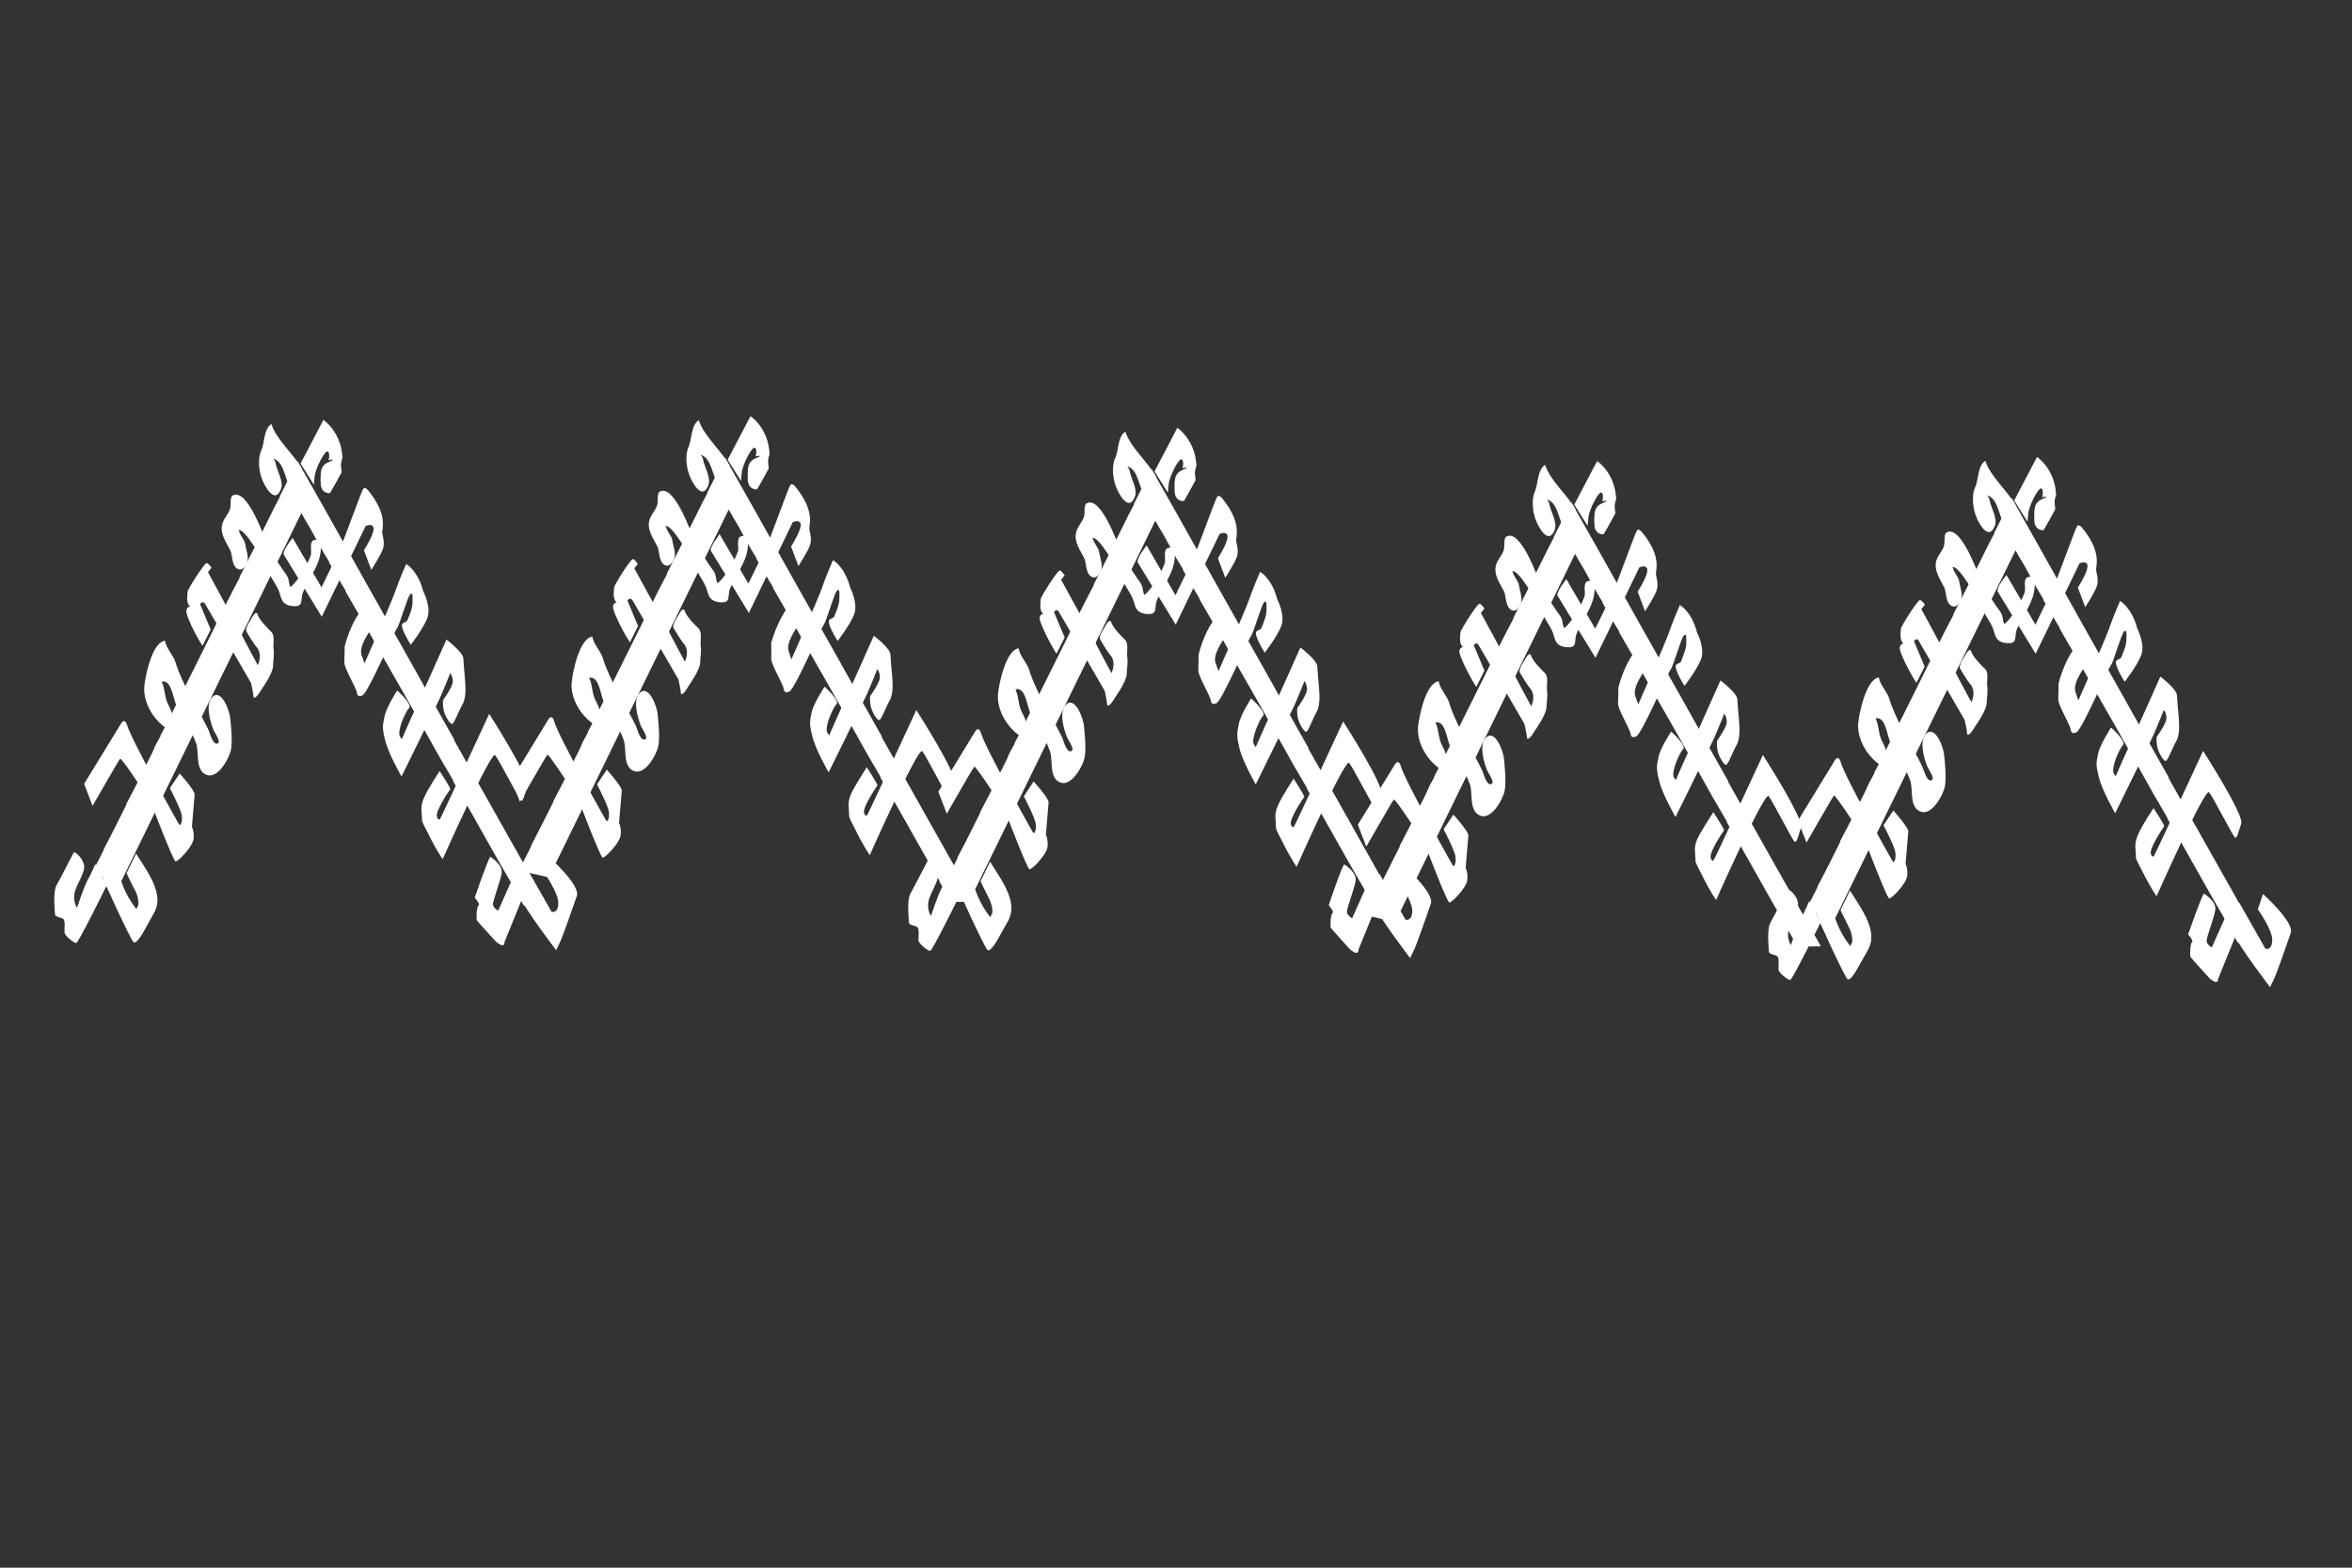 <?xml version="1.0" encoding="utf-8"?>
<!-- Generator: Adobe Illustrator 19.0.0, SVG Export Plug-In . SVG Version: 6.00 Build 0)  -->
<svg version="1.1" id="Layer_1" xmlns="http://www.w3.org/2000/svg" xmlns:xlink="http://www.w3.org/1999/xlink" x="0px" y="0px"
	 viewBox="0 0 864 576" style="enable-background:new 0 0 864 576;" xml:space="preserve">
<rect x="0" y="0" width="864" height="576" fill="#333333" stroke="none"/>
<style type="text/css">
	.st0{fill:#FFFFFF;}
</style>
<g>
	<g>
		<path class="st0" d="M704,250.9l3-6l-3.9-9.3c0,0,0.9-1.5,1.7-0.2c0.8,1.3,16.9,29.1,16.9,29.1s0.9,3.9,0.9,5c0,0,0.2,2.1,3.1-2.8
			c0,0,4-5.6,4.1-8.3c0.1-2.8,0.5-4.1,0.2-6.3c-0.3-2.3,0.9-5.2-1.3-6.8c0,0-4.2-4-4.6-6.1c0,0-0.6-1.6-2.3,1.8c0,0-2.4,3.4-1.8,4.6
			c0.6,1.1,2.4,4,3.6,5.6c0,0,2.6,2.2,0.6,6.8c0,0-4.3-7.8-7-13.1l-11.4-21.1l1.3-1.6c0,0-1-1.6-1.8-1.7c-0.8-0.2-7,9.7-7,10.5
			c0,0.8-0.5,3.1,0.3,4.7l0.6,0.8c0,0-1-0.1-1.3,1.3C697.4,239.1,701.5,247.2,704,250.9z"/>
		<g>
			<path class="st0" d="M689.1,263.9c3.9-0.7,4.1,7.4,5.7,9.6c2.6,4.2,5.1,8.5,6.8,13c1.3,3.2-0.2,8.6,2.8,11.1
				c4.8,3.6,9.6-5.8,10.1-8.9c0.5-3.6,0-7.8-0.3-11.1c-0.1-2.6-3.2-11.3-6.6-8c-2.7,2.6-0.8,9.1,0.3,11.8c0.2,0.8,2.8,4.3,1.9,5.1
				c-1.9,1.5-3.2-4-3.6-4.8c-2.9-5.9-6.5-11.7-9.2-17.5c-1.2-2.6-2.3-5.1-3.1-7.9c-1-2.4-3.4-5-3.7-7.4c-4.8,0.7-7.3,13.5-7.6,16.9
				c-0.4,5.7,3.2,12.1,8.4,15.5c2.4-4.1,2.6-4.7,0.4-8.9c-1.4-2.7-1.1-5.6-2.3-8.2"/>
		</g>
		<g>
			<path class="st0" d="M717.4,208.5c0.2,1.8,2,3.2,2.3,5.1c0.2,1.6,1.1,4,0.9,5.5c-0.1,2.1-2.2,5.2-4.4,3c-1.4-1.4-1.3-4.5-1.9-6.1
				c-1.6-3.2-4-6.4-3-10c0.5-1.9,2.3-3.6,2.8-5.4c0.4-1-0.1-4.4,0.9-4.9c5.2-3.2,11.5,14.8,12.5,17.2c1.4,3.1,3.3,6.1,5.3,9
				c0.8,1.4,2,2.5,2.6,4c0.4,1.1,0.3,2.4,0.9,3.4c2.9-2.3,6.4-8.5,7.5-11.8c0.4-1.3-0.7-4.7,1-5.4c2.9-1.2,2.8,2.7,2.6,4
				c-0.3,3.9-2.7,7.8-4.6,11.2c-0.7,1.8-1.9,3.3-2.2,4.9c-0.5,2.4,0.3,4.4-3.4,4.1c-4.5-0.4-4.2-3.2-5.2-5.7c-1.2-2.7-3.2-5.1-4.3-8
				c-0.6-1.6-8.8-16.3-10.7-14"/>
		</g>
		<g>
			<path class="st0" d="M740.6,185.9c-3.1-5.6-9.4-10.7-11.3-16.6c-2.9,1.8-2.5,7.3-3.7,9.6c-1.3,2.8-1,7.1,0.1,10.2
				c1,3.2,4.9,9.9,7.1,4.1c1.1-2.9-1.5-6.6-2-9.8c0-0.3-0.6-1-0.8-1.4c4.3,1.4,4.1,8,6.5,10.7c1.3-2,1.8-4.4,3.5-6.5"/>
		</g>
		<path class="st0" d="M739.9,183.9l8.4-16c0,0,6.7,4.4,7,14.1c0,0-0.7,1.3-0.5,3.2c0.2,1.9,0.2,1.9,0.2,1.9s-2.6,4.9-4.3,7.7
			c0,0-3.3,0.4-3.4-3.7c-0.1-4-0.2-6.5,3.1-7.8c3.3-1.4-0.2-0.6-0.2-0.6s0.7-2.6-0.3-3.2c-1-0.6-4.5,6.1-4.8,9.1
			c-0.3,3.1-0.3,3.1-0.3,3.1L739.9,183.9z"/>
		<path class="st0" d="M733.8,217.3l14,22.9l16.1-33.2c0,0,2.5-1.2,2.9,0.6c0.4,1.8-2.2,6.2-3.5,8.3l2.7,7.2c0,0,3.6-5.6,4.3-7.8
			c0.7-2.3-0.1-4.5-0.3-5.8c-0.2-1.3,2.4-6.5-5.3-15.8c0,0-1-1.1-1.6-0.5c-0.6,0.7-5.1,13.3-7.3,18.9c-2.2,5.5-8.1,17.4-8.1,17.4
			l-10.6-18.2C737.1,211.2,733.5,215.5,733.8,217.3z"/>
		<path class="st0" d="M762,238.3c0,0,4.4,5.1,3.7,6.6c-0.7,1.5-4.3,6.2-3.3,9.3s1.1,3.1,1.1,3.1s9.4-21.2,11.1-25.9
			c1.6-4.7,4.2-10.6,4.2-10.6s4.3,2.4,6.3,10.1c0,0,3.1,5.9,1.4,10c-1.7,4.1-6,9.6-6,9.6s-4.5-7-2.9-7.9c1.5-0.8,1.5-0.8,1.5-0.8
			s1.9-4.1,2-6.2c0.1-2.1,0.3-4.8-0.9-3.5c-1.1,1.3-3.8,11.2-4.8,12.4c-0.9,1.1-10.2,22.8-12.5,24.5c0,0-1.9,1.2-2.2-0.8
			c-0.2-1.9-4.7-9.1-4.6-11.2c0.1-2.1,0.1-5.8,0.1-5.8S758,243.4,762,238.3z"/>
		<path class="st0" d="M775.5,267.3c0,0,5.7,5.1,4.4,6.4c-1.3,1.3-4.5,8.4-3.4,10.5l0.7,1c0,0,3.4-7.9,5.2-11.6
			c1.7-3.7,11.2-25,11.2-25s6.1,4.6,6.1,6.9c0.1,2.3,0.4,5,0.6,7.5c0.2,2.6,0.6,6.8-0.9,9.4c-1.5,2.6-3.1,7.3-3.9,7.2
			c-0.8-0.1-2.7-3.1-3.1-5.5c-0.4-2.4-0.1-3.4-0.1-3.4s3.3-4.6,3.5-6.5c0.2-2-0.9-3.4-0.9-3.4s-2.7,6.8-3.9,9.4
			c-1.2,2.6-14,28.6-14,28.6s-4.9-8.5-6-13.3c-1.2-4.7-0.9-5.4-0.3-8.5C771.3,273.8,775.5,267.3,775.5,267.3z"/>
		<path class="st0" d="M791.1,296.9c0,0,4.2,6.4,3.9,6.7c-0.2,0.3-5.9,8.5-4.8,10.3c0,0,0.4,1.4,1.1,0.5c0.6-0.9,18-38.5,18-38.5
			s15.1,23.5,14,26.7c-1.1,3.2-1.5,5.7-2.3,5.1c-0.8-0.6-8-14.8-9.5-16.6c-1.5-1.8-19.3,38.2-19.3,38.2s-2.4-3.5-5-8.7
			c-2.6-5.2-2.6-4.7-2.6-6.5c0-1.8-0.7-3.8,0.6-6.9C786.4,303.9,791.1,296.9,791.1,296.9z"/>
		<path class="st0" d="M809.6,328.3c0,0,4.6,2.8,4.2,5.9c-0.4,3-3.4,10.4-3.2,11.7c0.2,1.3,1.9,2.2,1.9,2.2l6.2-13.9l2.8,9
			l-6.7,16.5c0,0,0.3,2.6-3.1-0.2c0,0-6.9-7.6-7.1-8c-0.1-0.3-0.1-4.9,0.6-5.3c0.8-0.4-1.4-2.9-1.4-2.9S808.6,329.5,809.6,328.3z"/>
		<path class="st0" d="M685,308.6c0,0,8.1,21.4,9,21.5c0.9,0.1,6.2-5.3,6.6-8.2c0.3-2.9-0.6-4.5-0.6-4.5s0.9-10.4,1-11.9
			c0.1-1.5-5.5-7.7-5.5-7.7l-3.6,5.4c0,0,4.2,7.9,4.4,10.3s-0.6,4-1.2,2.7c-0.7-1.3-17.3-30.3-19-36.4c0,0-0.7-2.6-2.1-0.4
			l-13.5,22.1l3.1,8.1c0,0,9.5-16.6,10.1-17.3C674.2,291.7,685,308.6,685,308.6z"/>
		<path class="st0" d="M667.1,335.5c-0.1,0.3,10.5,23.5,11.6,24.3c1.2,0.7,3.5-3.6,5.8-7.8c2.2-4.1,5.8-7.3-1-18.6l-3.9-6.2
			l-3.5,7.2c0,0,1.7,3.6,3,6.1c1.4,2.5,1.6,5.5,1.1,6.1c-0.5,0.7-0.4,1.1-0.4,1.1s-3.6-4.1-5.7-10.4
			C672.1,331.1,667.1,335.5,667.1,335.5z"/>
		<g>
			<path class="st0" d="M664.6,331.1l4.2,7.8c0,0-10.4,21.2-11.2,21.2c-0.8,0-4.2-2.6-4.3-3.9c0-1.3,0.4-4.3-0.5-4.9
				c-0.9-0.6-3-0.7-3-1.6s-0.9-8.2,0.6-10.8c1.5-2.6,6-11.5,6.3-12c0.4-0.4,3.4,2,3.8,4.9c0.3,2.9-3.2,7.3-3.6,10.5
				c-0.4,3.2,1,4.9,1,4.9s2.5-7.6,3.9-10.2C663.2,334.5,664.6,331.1,664.6,331.1z"/>
		</g>
		<path class="st0" d="M674.2,337.3c-2-0.5-4-1-6-1.4c-1.6-0.4-3.3-0.8-4.9-1.2c0.1-0.1,0.1-0.3,0.2-0.4c0.2-0.3,0.3-0.5,0.4-0.8
			c1.1-2.5,2.5-4.9,3.7-7.4c0.1-0.2,0-0.3,0.1-0.5c2.9-5.4,5.5-10.6,8.2-16.1c0.1-0.2,0-0.3,0.1-0.5c2-3.8,4-7.5,5.8-11.4
			c1.5-3.3,3.3-6.3,4.7-9.7c0.6-1.3,1.4-2.5,2-3.7c0.1-0.2,0-0.3,0.1-0.5c1-1.9,2-3.7,3-5.7c7.3-14.9,14.6-29.3,21.9-44.2
			c1.4-2.7,2.7-5.3,4.1-7.9c0.1-0.2,0-0.3,0.1-0.5c2.2-4.2,4.2-8.4,6.5-12.6c0.1-0.2,0-0.3,0.1-0.5c2.9-5.3,5.3-10.8,8.2-16.1
			c0.1-0.2,0-0.3,0.1-0.5c2.2-4.2,4.2-8.5,6.4-12.7c0.1,0.1,0,0.1,0,0c3.4,6,6.8,12,10.2,18.1c10.5,18.8,20.8,37.2,31.4,55.9
			c5.3,9.6,10.6,18.9,16,28.5c0.1,0.2,0,0.3,0.1,0.5c11.5,20.3,22.6,40.2,34,60.3c-2.3,0,0-0.1,0,0c-2.8,0-5.7,0.1-8.6,0.1
			c-1.4-2.5-2.7-4.8-4.2-7.3c-0.1-0.2,0-0.3-0.1-0.5c-7.5-12.7-14.1-25.1-21.6-37.8c-0.1-0.2,0-0.3-0.1-0.5c-1.8-3-3.4-5.9-5.2-8.9
			c-4.4-8-8.8-15.7-13.3-23.7c-7.1-12.3-13.7-24.3-20.9-36.6c-0.1-0.2,0-0.3-0.1-0.5c-2.2-3.4-3.8-6.8-6-10.2
			c-0.1-0.2,0-0.3-0.1-0.5c-2.6-4.1-4.6-8.1-6.9-12.2c-1.1-1.8-2.2-3.6-3.2-5.5L674.2,337.3z"/>
		<path class="st0" d="M822.6,331.7l9.6,16.9c0,0,2.4,0.8,2.5-3.1c0.1-3.9-5.3-11.4-5.3-11.4l1.9-5.6c0,0,11.6,10.3,10.2,14.3
			c-1.9,5.3-5,14.6-6.3,17.2c-1.3,2.7-1.3,2.7-1.3,2.7s-11-14.3-13.8-20.3C817.2,336.5,822.6,331.7,822.6,331.7z"/>
	</g>
	<g>
		<g>
			<path class="st0" d="M74.4,237.3l3-6l-3.9-9.3c0,0,0.9-1.5,1.8-0.2c0.8,1.3,16.9,29.1,16.9,29.1s0.9,3.9,0.9,5
				c0,0,0.2,2.1,3.1-2.8c0,0,4-5.6,4.1-8.3c0.1-2.8,0.5-4.1,0.2-6.3c-0.3-2.3,0.8-5.2-1.3-6.8c0,0-4.2-4-4.6-6.1
				c0,0-0.6-1.6-2.3,1.8c0,0-2.4,3.4-1.8,4.6c0.6,1.1,2.4,4,3.6,5.6c0,0,2.6,2.2,0.6,6.8c0,0-4.3-7.9-6.9-13.1l-11.4-21.1l1.3-1.6
				c0,0-1-1.6-1.8-1.7c-0.8-0.1-7,9.7-7,10.5c0,0.8-0.5,3.1,0.3,4.7l0.6,0.8c0,0-1-0.1-1.3,1.3C67.9,225.5,72,233.7,74.4,237.3z"/>
			<g>
				<path class="st0" d="M59.5,250.4c3.9-0.7,4.1,7.4,5.7,9.6c2.6,4.2,5.1,8.5,6.8,13c1.2,3.2-0.2,8.6,2.8,11.1
					c4.8,3.6,9.6-5.8,10.1-8.9c0.5-3.6,0-7.8-0.3-11.1c-0.1-2.6-3.2-11.3-6.6-8c-2.7,2.6-0.7,9.1,0.3,11.8c0.2,0.8,2.8,4.3,1.9,5.1
					c-1.9,1.5-3.2-4-3.6-4.8c-2.9-5.9-6.5-11.7-9.2-17.5c-1.2-2.6-2.3-5.1-3.1-7.9c-1-2.4-3.4-5-3.7-7.4c-4.9,0.7-7.3,13.5-7.6,16.9
					c-0.4,5.7,3.2,12.1,8.4,15.5c2.4-4.1,2.6-4.7,0.4-8.9c-1.4-2.7-1.1-5.6-2.3-8.2"/>
			</g>
			<g>
				<path class="st0" d="M87.8,194.9c0.2,1.8,2,3.2,2.3,5.1c0.2,1.6,1.1,4,0.9,5.5c-0.1,2.1-2.2,5.2-4.4,3c-1.4-1.4-1.3-4.5-1.9-6.1
					c-1.6-3.2-4.1-6.4-3-10c0.5-1.9,2.3-3.6,2.8-5.4c0.4-1-0.1-4.4,0.9-4.9c5.2-3.2,11.5,14.8,12.5,17.2c1.4,3,3.3,6.1,5.3,9
					c0.8,1.4,2,2.6,2.6,4c0.4,1.1,0.3,2.4,0.9,3.4c2.9-2.3,6.4-8.5,7.5-11.8c0.4-1.3-0.7-4.7,1-5.4c2.9-1.2,2.8,2.7,2.6,4
					c-0.3,3.9-2.7,7.8-4.6,11.2c-0.7,1.8-1.9,3.3-2.2,4.9c-0.5,2.4,0.3,4.4-3.4,4.1c-4.5-0.4-4.2-3.2-5.2-5.7
					c-1.2-2.7-3.2-5.1-4.3-8c-0.6-1.6-8.8-16.3-10.7-14"/>
			</g>
			<g>
				<path class="st0" d="M111,172.4c-3.1-5.6-9.4-10.7-11.3-16.6c-2.9,1.8-2.5,7.3-3.7,9.6c-1.3,2.8-1,7.1,0.1,10.2
					c1.1,3.2,4.9,9.9,7.1,4.1c1.1-2.9-1.5-6.6-2-9.8c0-0.3-0.6-1-0.8-1.4c4.3,1.4,4.1,8,6.5,10.7c1.3-2,1.8-4.4,3.5-6.5"/>
			</g>
			<path class="st0" d="M110.4,170.3l8.4-16c0,0,6.7,4.4,7,14.1c0,0-0.7,1.3-0.5,3.2c0.2,1.9,0.2,1.9,0.2,1.9s-2.6,4.9-4.3,7.7
				c0,0-3.3,0.4-3.4-3.7c-0.1-4-0.2-6.5,3.1-7.8c3.3-1.4-0.2-0.6-0.2-0.6s0.7-2.6-0.3-3.2c-1-0.6-4.5,6.1-4.8,9.1
				c-0.3,3.1-0.3,3.1-0.3,3.1L110.4,170.3z"/>
			<path class="st0" d="M104.2,203.7l14,22.9l16.1-33.3c0,0,2.5-1.2,2.9,0.6c0.4,1.8-2.2,6.2-3.5,8.3l2.7,7.2c0,0,3.6-5.6,4.3-7.8
				c0.7-2.3-0.1-4.5-0.3-5.8c-0.2-1.3,2.4-6.5-5.3-15.8c0,0-1-1.1-1.6-0.5c-0.6,0.7-5.1,13.3-7.3,18.9c-2.2,5.5-8.1,17.4-8.1,17.4
				l-10.6-18.2C107.5,197.7,103.9,201.9,104.2,203.7z"/>
			<path class="st0" d="M132.4,224.7c0,0,4.4,5.1,3.7,6.6c-0.7,1.5-4.3,6.2-3.3,9.3c1.1,3.1,1.1,3.1,1.1,3.1s9.4-21.2,11.1-25.9
				c1.6-4.7,4.2-10.6,4.2-10.6s4.3,2.4,6.3,10.1c0,0,3.1,5.9,1.4,10c-1.7,4.1-6,9.6-6,9.6s-4.5-7-2.9-7.9c1.5-0.8,1.5-0.8,1.5-0.8
				s1.9-4.1,2-6.2c0.1-2.1,0.3-4.9-0.9-3.5c-1.1,1.3-3.8,11.2-4.8,12.4c-0.9,1.1-10.2,22.8-12.5,24.5c0,0-1.9,1.2-2.2-0.8
				c-0.2-1.9-4.7-9.1-4.6-11.2c0.1-2.1,0.1-5.8,0.1-5.8S128.4,229.8,132.4,224.7z"/>
			<path class="st0" d="M145.9,253.7c0,0,5.7,5.1,4.4,6.4c-1.3,1.3-4.5,8.4-3.4,10.5l0.7,1c0,0,3.4-7.9,5.2-11.6
				c1.7-3.7,11.2-25,11.2-25s6.1,4.6,6.2,6.9c0.1,2.3,0.4,4.9,0.6,7.5c0.2,2.6,0.6,6.8-0.9,9.4c-1.5,2.6-3.1,7.3-3.9,7.2
				c-0.8-0.1-2.7-3.1-3.1-5.4c-0.4-2.4-0.1-3.4-0.1-3.4s3.3-4.6,3.5-6.5c0.2-2-0.9-3.4-0.9-3.4s-2.7,6.8-3.9,9.4
				c-1.2,2.6-14,28.6-14,28.6s-4.9-8.5-6-13.3c-1.2-4.7-0.9-5.4-0.3-8.5C141.7,260.2,145.9,253.7,145.9,253.7z"/>
			<path class="st0" d="M161.5,283.3c0,0,4.2,6.4,3.9,6.7c-0.3,0.3-5.9,8.5-4.8,10.3c0,0,0.4,1.4,1.1,0.5c0.6-0.9,18-38.5,18-38.5
				s15.1,23.5,14,26.7c-1.1,3.3-1.6,5.7-2.3,5.1c-0.8-0.6-8-14.8-9.5-16.6c-1.5-1.8-19.3,38.2-19.3,38.2s-2.4-3.5-5-8.8
				c-2.6-5.2-2.6-4.7-2.6-6.5c0-1.8-0.7-3.8,0.6-6.9C156.8,290.4,161.5,283.3,161.5,283.3z"/>
			<path class="st0" d="M180.1,314.8c0,0,4.6,2.8,4.2,5.9c-0.4,3-3.4,10.4-3.2,11.7c0.2,1.3,1.9,2.2,1.9,2.2l6.2-13.9l2.8,9
				l-6.7,16.5c0,0,0.3,2.6-3.1-0.2c0,0-7-7.6-7.1-8c-0.1-0.3-0.1-4.9,0.7-5.3c0.8-0.4-1.4-2.9-1.4-2.9S179.1,316,180.1,314.8z"/>
			<path class="st0" d="M55.5,295c0,0,8.1,21.4,9,21.5c0.9,0.1,6.2-5.3,6.6-8.2c0.3-2.9-0.6-4.5-0.6-4.5s0.9-10.4,1-11.9
				c0.1-1.5-5.5-7.7-5.5-7.7l-3.6,5.4c0,0,4.2,7.9,4.4,10.3c0.2,2.4-0.6,4-1.2,2.7c-0.7-1.3-17.2-30.3-19-36.4c0,0-0.7-2.6-2.1-0.4
				L30.9,288l3.1,8.1c0,0,9.5-16.6,10.1-17.3C44.7,278.1,55.5,295,55.5,295z"/>
			<path class="st0" d="M37.5,321.9c-0.1,0.3,10.5,23.5,11.6,24.3c1.2,0.7,3.6-3.6,5.8-7.8c2.2-4.1,5.8-7.3-1-18.6l-3.9-6.2
				l-3.5,7.2c0,0,1.6,3.6,3,6.1c1.4,2.5,1.6,5.5,1.1,6.1c-0.5,0.7-0.4,1.1-0.4,1.1s-3.6-4.1-5.7-10.4
				C42.5,317.5,37.5,321.9,37.5,321.9z"/>
			<g>
				<path class="st0" d="M35,317.5l4.2,7.8c0,0-10.4,21.2-11.2,21.2c-0.8,0-4.2-2.6-4.3-3.9s0.4-4.3-0.5-5c-0.9-0.6-3-0.7-3-1.6
					c0-0.9-0.9-8.2,0.6-10.8c1.5-2.6,6-11.5,6.3-12c0.4-0.4,3.4,2,3.8,4.9c0.3,2.9-3.2,7.3-3.6,10.5c-0.4,3.2,1,4.9,1,4.9
					s2.5-7.6,3.9-10.2C33.6,320.9,35,317.5,35,317.5z"/>
			</g>
			<path class="st0" d="M44.6,323.7c-2-0.5-4-1-6-1.4c-1.6-0.4-3.2-0.8-4.9-1.2c0.1-0.1,0.1-0.3,0.2-0.4c0.2-0.3,0.3-0.5,0.4-0.8
				c1.1-2.5,2.5-4.9,3.7-7.4c0.1-0.2,0-0.3,0.1-0.5c2.9-5.4,5.5-10.7,8.2-16.1c0.1-0.2,0-0.3,0.1-0.5c2-3.8,4-7.5,5.8-11.4
				c1.5-3.3,3.4-6.3,4.7-9.7c0.6-1.3,1.4-2.5,2-3.7c0.1-0.2,0-0.3,0.1-0.5c1-1.8,2-3.7,3-5.7c7.3-14.9,14.6-29.3,21.9-44.2
				c1.4-2.7,2.7-5.3,4.1-7.9c0.1-0.2,0-0.3,0.1-0.5c2.2-4.2,4.2-8.4,6.4-12.6c0.1-0.2,0-0.3,0.1-0.5c2.9-5.3,5.3-10.8,8.2-16.1
				c0.1-0.2,0-0.3,0.1-0.5c2.2-4.2,4.2-8.5,6.4-12.7c0.1,0.1,0,0.1,0,0c3.4,6,6.8,12,10.2,18c10.5,18.8,20.8,37.2,31.4,55.9
				c5.3,9.6,10.6,18.9,16,28.5c0.1,0.2,0,0.3,0.1,0.5c11.5,20.3,22.6,40.2,34,60.3c-2.3,0,0-0.1,0,0c-2.8,0-5.7,0.1-8.6,0.1
				c-1.4-2.5-2.7-4.8-4.2-7.3c-0.1-0.2,0-0.3-0.1-0.5c-7.5-12.7-14.1-25.1-21.6-37.8c-0.1-0.2,0-0.3-0.1-0.5c-1.8-3-3.4-5.9-5.2-8.9
				c-4.4-8-8.8-15.7-13.3-23.7c-7.1-12.3-13.7-24.3-20.9-36.6c-0.1-0.2,0-0.3-0.1-0.5c-2.2-3.4-3.8-6.8-6-10.2
				c-0.1-0.2,0-0.3-0.1-0.5c-2.6-4.1-4.6-8.1-6.9-12.2c-1.1-1.8-2.2-3.6-3.2-5.5L44.6,323.7z"/>
			<path class="st0" d="M193,318.1l9.6,16.9c0,0,2.4,0.8,2.5-3.1c0.1-3.9-5.3-11.4-5.3-11.4l1.9-5.6c0,0,11.6,10.3,10.2,14.3
				c-1.9,5.3-5,14.6-6.3,17.2c-1.3,2.7-1.3,2.7-1.3,2.7s-11-14.3-13.8-20.3C187.6,323,193,318.1,193,318.1z"/>
		</g>
		<path class="st0" d="M231.4,236l3-6l-3.9-9.3c0,0,0.9-1.5,1.8-0.2c0.8,1.3,16.9,29.1,16.9,29.1s0.9,3.9,0.9,5c0,0,0.2,2.1,3-2.8
			c0,0,4-5.6,4.1-8.3c0.1-2.8,0.5-4.1,0.2-6.3c-0.2-2.3,0.8-5.2-1.3-6.8c0,0-4.2-4-4.6-6.1c0,0-0.6-1.6-2.3,1.8c0,0-2.4,3.4-1.8,4.6
			c0.6,1.1,2.4,4,3.6,5.6c0,0,2.6,2.2,0.6,6.8c0,0-4.3-7.9-7-13.1L233,208.8l1.3-1.6c0,0-1-1.6-1.8-1.8c-0.8-0.1-7,9.7-6.9,10.5
			c0,0.8-0.5,3.1,0.3,4.7l0.6,0.8c0,0-1-0.1-1.3,1.3C224.8,224.1,228.9,232.3,231.4,236z"/>
		<g>
			<path class="st0" d="M216.5,249c3.9-0.7,4.1,7.4,5.7,9.6c2.6,4.1,5.1,8.5,6.8,13c1.3,3.2-0.2,8.6,2.8,11.1
				c4.8,3.6,9.6-5.8,10.1-8.9c0.5-3.6,0-7.8-0.3-11.2c-0.1-2.6-3.2-11.3-6.6-8c-2.7,2.6-0.7,9.1,0.3,11.8c0.2,0.8,2.8,4.3,1.9,5.1
				c-1.9,1.5-3.2-4-3.6-4.8c-2.9-5.9-6.5-11.7-9.2-17.5c-1.2-2.6-2.3-5.1-3.1-7.9c-1-2.4-3.4-5-3.7-7.4c-4.9,0.7-7.3,13.5-7.6,16.9
				c-0.5,5.7,3.2,12.1,8.4,15.5c2.4-4.1,2.6-4.7,0.4-8.9c-1.4-2.7-1.1-5.6-2.3-8.2"/>
		</g>
		<g>
			<path class="st0" d="M244.7,193.5c0.2,1.8,2,3.2,2.3,5.1c0.2,1.6,1.1,4,0.9,5.5c-0.1,2.1-2.2,5.2-4.4,3c-1.4-1.4-1.3-4.5-1.9-6.1
				c-1.6-3.2-4.1-6.4-3-10c0.5-1.9,2.3-3.6,2.8-5.4c0.4-1-0.1-4.4,0.9-4.9c5.2-3.2,11.5,14.8,12.5,17.2c1.4,3,3.3,6.1,5.3,9
				c0.8,1.4,2,2.5,2.6,4c0.4,1.1,0.3,2.4,0.9,3.4c2.9-2.3,6.4-8.5,7.5-11.8c0.4-1.3-0.7-4.7,1-5.4c2.9-1.2,2.8,2.7,2.6,4
				c-0.3,3.9-2.7,7.8-4.6,11.2c-0.7,1.8-1.9,3.3-2.2,4.9c-0.5,2.4,0.3,4.4-3.4,4.1c-4.5-0.4-4.2-3.2-5.2-5.7c-1.2-2.7-3.2-5.1-4.3-8
				c-0.6-1.6-8.8-16.3-10.7-14.1"/>
		</g>
		<g>
			<path class="st0" d="M268,171c-3.1-5.6-9.4-10.7-11.3-16.6c-2.9,1.8-2.6,7.3-3.7,9.6c-1.3,2.8-1,7.1,0.1,10.2
				c1.1,3.2,4.9,9.9,7.1,4.1c1.1-2.9-1.5-6.6-2-9.8c0-0.3-0.6-1-0.8-1.4c4.3,1.4,4.1,8,6.5,10.7c1.3-2,1.8-4.4,3.5-6.5"/>
		</g>
		<path class="st0" d="M267.3,168.9l8.4-16c0,0,6.7,4.4,7,14.1c0,0-0.7,1.3-0.5,3.2c0.2,1.9,0.2,1.9,0.2,1.9s-2.6,4.9-4.3,7.7
			c0,0-3.3,0.4-3.4-3.7c-0.1-4-0.2-6.5,3.1-7.8c3.3-1.3-0.2-0.6-0.2-0.6s0.7-2.6-0.3-3.2c-1-0.6-4.5,6.1-4.8,9.1
			c-0.3,3.1-0.3,3.1-0.3,3.1L267.3,168.9z"/>
		<path class="st0" d="M261.1,202.3l14,22.9l16.1-33.3c0,0,2.5-1.2,2.9,0.6c0.4,1.8-2.2,6.2-3.5,8.3l2.7,7.2c0,0,3.6-5.6,4.3-7.8
			c0.7-2.3-0.1-4.5-0.3-5.8c-0.2-1.3,2.4-6.5-5.3-15.8c0,0-1-1.1-1.6-0.5c-0.6,0.7-5.1,13.3-7.3,18.9c-2.2,5.5-8.2,17.4-8.2,17.4
			l-10.6-18.2C264.5,196.3,260.9,200.5,261.1,202.3z"/>
		<path class="st0" d="M289.3,223.3c0,0,4.4,5.1,3.7,6.6c-0.7,1.5-4.3,6.2-3.3,9.3c1,3.1,1,3.1,1,3.1s9.4-21.2,11.1-25.9
			c1.6-4.7,4.2-10.6,4.2-10.6s4.3,2.3,6.3,10.1c0,0,3.1,5.9,1.4,10c-1.7,4.1-6,9.6-6,9.6s-4.5-7-2.9-7.9c1.5-0.8,1.5-0.8,1.5-0.8
			s1.9-4.1,2-6.2c0.1-2.1,0.3-4.9-0.9-3.5c-1.1,1.3-3.8,11.2-4.8,12.4c-0.9,1.2-10.2,22.8-12.5,24.5c0,0-1.9,1.2-2.2-0.8
			c-0.2-1.9-4.7-9.1-4.6-11.2c0.1-2.1,0-5.8,0-5.8S285.4,228.4,289.3,223.3z"/>
		<path class="st0" d="M302.9,252.3c0,0,5.7,5.1,4.4,6.4c-1.3,1.3-4.5,8.4-3.4,10.5l0.7,1c0,0,3.4-7.9,5.2-11.6
			c1.7-3.7,11.2-25,11.2-25s6.1,4.6,6.1,6.9c0.1,2.3,0.4,5,0.6,7.5c0.2,2.6,0.6,6.8-0.9,9.4c-1.5,2.6-3.1,7.3-3.9,7.2
			c-0.8-0.1-2.7-3.1-3.1-5.4c-0.4-2.4-0.1-3.5-0.1-3.5s3.3-4.6,3.5-6.5c0.2-1.9-0.9-3.4-0.9-3.4s-2.7,6.8-3.9,9.4
			c-1.2,2.6-14,28.6-14,28.6s-4.9-8.5-6-13.3c-1.2-4.7-0.9-5.4-0.3-8.5C298.6,258.9,302.9,252.3,302.9,252.3z"/>
		<path class="st0" d="M318.4,281.9c0,0,4.2,6.4,3.9,6.7c-0.2,0.3-5.9,8.5-4.8,10.3c0,0,0.4,1.4,1.1,0.5c0.6-0.9,18-38.5,18-38.5
			s15.1,23.5,14,26.7c-1.1,3.3-1.5,5.7-2.3,5.1c-0.8-0.6-8-14.8-9.5-16.7c-1.5-1.8-19.3,38.2-19.3,38.2s-2.4-3.5-5-8.8
			c-2.6-5.2-2.6-4.7-2.6-6.5c0-1.8-0.7-3.8,0.6-6.9C313.8,289,318.4,281.9,318.4,281.9z"/>
		<path class="st0" d="M212.4,293.6c0,0,8.1,21.4,9,21.5c0.9,0.1,6.2-5.3,6.6-8.2c0.3-2.9-0.6-4.5-0.6-4.5s0.9-10.4,1-11.9
			c0.1-1.5-5.5-7.7-5.5-7.7l-3.6,5.4c0,0,4.2,7.9,4.4,10.3c0.2,2.4-0.6,4-1.2,2.7c-0.7-1.3-17.3-30.3-19-36.4c0,0-0.7-2.6-2.1-0.4
			l-13.5,22.1l3.1,8.1c0,0,9.5-16.7,10.1-17.3C201.6,276.8,212.4,293.6,212.4,293.6z"/>
		<path class="st0" d="M201.6,322.4c-2-0.5-4-1-6-1.4c-1.6-0.4-3.3-0.8-4.9-1.2c0.1-0.1,0.1-0.3,0.2-0.4c0.2-0.2,0.3-0.5,0.4-0.8
			c1.1-2.5,2.5-4.9,3.7-7.4c0.1-0.2,0-0.3,0.1-0.5c2.8-5.4,5.5-10.7,8.2-16.1c0.1-0.2,0-0.3,0.1-0.5c2-3.8,4-7.5,5.8-11.4
			c1.5-3.3,3.4-6.3,4.7-9.7c0.6-1.3,1.4-2.5,2-3.7c0.1-0.2,0-0.3,0.1-0.5c1-1.9,2-3.7,3-5.7c7.3-14.9,14.6-29.3,21.9-44.2
			c1.4-2.7,2.7-5.3,4.1-7.9c0.1-0.2,0-0.3,0.1-0.5c2.2-4.2,4.2-8.4,6.4-12.6c0.1-0.2,0-0.3,0.1-0.5c2.9-5.3,5.3-10.8,8.2-16.1
			c0.1-0.2,0-0.3,0.1-0.5c2.2-4.2,4.2-8.5,6.4-12.7c0.1,0.1,0,0.1,0,0c3.4,6,6.8,12,10.2,18c10.5,18.8,20.8,37.2,31.4,55.9
			c5.3,9.6,10.6,18.9,16,28.5c0.1,0.2,0,0.3,0.1,0.5c11.5,20.3,22.6,40.3,34,60.3c-2.3,0,0-0.1,0,0c-2.8,0-5.7,0.1-8.6,0.1
			c-1.4-2.5-2.7-4.8-4.2-7.3c-0.1-0.2,0-0.3-0.1-0.5c-7.5-12.7-14.1-25.1-21.6-37.8c-0.1-0.2,0-0.3-0.1-0.5c-1.8-3-3.4-5.9-5.2-8.9
			c-4.4-8-8.8-15.7-13.3-23.7c-7.1-12.3-13.7-24.3-20.9-36.6c-0.1-0.2,0-0.3-0.1-0.5c-2.2-3.4-3.8-6.8-6-10.2
			c-0.1-0.2,0-0.3-0.1-0.5c-2.6-4-4.6-8.1-6.9-12.2c-1.1-1.8-2.2-3.6-3.2-5.5L201.6,322.4z"/>
		<g>
			<path class="st0" d="M542.3,252.4l3-6l-3.9-9.3c0,0,0.9-1.5,1.7-0.2c0.8,1.3,16.9,29.1,16.9,29.1s0.9,3.9,0.9,5
				c0,0,0.2,2.1,3.1-2.8c0,0,4-5.6,4.1-8.3c0.1-2.8,0.5-4,0.2-6.3c-0.3-2.3,0.9-5.2-1.3-6.8c0,0-4.2-4-4.6-6.1c0,0-0.6-1.6-2.3,1.8
				c0,0-2.4,3.4-1.8,4.6c0.6,1.1,2.4,4,3.6,5.6c0,0,2.6,2.2,0.6,6.8c0,0-4.3-7.9-7-13.1L544,225.2l1.3-1.6c0,0-1-1.6-1.8-1.8
				c-0.8-0.1-7,9.7-7,10.5c0,0.8-0.5,3.1,0.3,4.7l0.6,0.8c0,0-1-0.1-1.3,1.3C535.8,240.6,539.9,248.7,542.3,252.4z"/>
			<g>
				<path class="st0" d="M527.4,265.4c3.9-0.7,4.1,7.4,5.7,9.6c2.6,4.2,5.1,8.5,6.8,13c1.2,3.2-0.2,8.6,2.8,11.1
					c4.8,3.6,9.6-5.8,10.1-8.9c0.5-3.6,0-7.8-0.3-11.2c-0.1-2.6-3.2-11.3-6.6-8c-2.7,2.6-0.8,9.1,0.3,11.8c0.2,0.8,2.8,4.3,1.9,5.1
					c-1.9,1.5-3.2-4-3.6-4.8c-2.9-5.9-6.5-11.7-9.2-17.5c-1.2-2.6-2.3-5.1-3.1-7.9c-1-2.4-3.4-5-3.7-7.4c-4.9,0.7-7.3,13.5-7.6,16.9
					c-0.4,5.7,3.2,12.1,8.4,15.5c2.4-4.1,2.6-4.7,0.4-8.9c-1.4-2.7-1.1-5.6-2.3-8.2"/>
			</g>
			<g>
				<path class="st0" d="M555.7,210c0.2,1.8,2,3.2,2.3,5.1c0.2,1.6,1.1,4,0.9,5.5c-0.1,2.1-2.2,5.2-4.4,3c-1.4-1.4-1.3-4.5-1.9-6.1
					c-1.6-3.2-4.1-6.4-3-10c0.5-1.9,2.3-3.6,2.8-5.4c0.4-1-0.1-4.4,0.9-4.9c5.2-3.2,11.5,14.8,12.5,17.2c1.4,3,3.3,6.1,5.3,9
					c0.8,1.4,2,2.5,2.6,4c0.4,1.1,0.3,2.4,0.9,3.4c2.9-2.3,6.4-8.5,7.5-11.8c0.4-1.3-0.7-4.7,1-5.4c2.9-1.2,2.8,2.7,2.6,4
					c-0.3,3.9-2.7,7.8-4.6,11.2c-0.7,1.8-1.9,3.3-2.2,4.9c-0.5,2.4,0.3,4.4-3.4,4.1c-4.5-0.4-4.2-3.2-5.2-5.7
					c-1.2-2.7-3.2-5.1-4.3-8c-0.6-1.6-8.8-16.3-10.7-14"/>
			</g>
			<g>
				<path class="st0" d="M578.9,187.4c-3.1-5.6-9.4-10.7-11.3-16.6c-2.9,1.8-2.6,7.3-3.7,9.6c-1.3,2.8-1,7.1,0.1,10.2
					c1.1,3.2,4.9,9.9,7.1,4.1c1.1-2.9-1.5-6.6-2-9.8c0-0.3-0.6-1-0.8-1.4c4.3,1.4,4.1,8,6.5,10.7c1.3-2,1.8-4.4,3.5-6.5"/>
			</g>
			<path class="st0" d="M578.3,185.4l8.4-16c0,0,6.7,4.4,7,14.1c0,0-0.7,1.3-0.5,3.2c0.2,1.9,0.2,1.9,0.2,1.9s-2.6,4.9-4.3,7.7
				c0,0-3.3,0.4-3.4-3.7c-0.1-4-0.2-6.5,3.1-7.8c3.3-1.3-0.2-0.6-0.2-0.6s0.7-2.6-0.3-3.2c-1-0.6-4.5,6.1-4.8,9.1
				c-0.3,3.1-0.3,3.1-0.3,3.1L578.3,185.4z"/>
			<path class="st0" d="M572.1,218.8l14,22.9l16.1-33.2c0,0,2.5-1.2,2.9,0.6c0.4,1.8-2.2,6.2-3.5,8.3l2.7,7.2c0,0,3.6-5.5,4.3-7.8
				c0.7-2.3-0.1-4.5-0.3-5.8c-0.2-1.3,2.4-6.5-5.3-15.7c0,0-1-1.1-1.6-0.5c-0.6,0.7-5.1,13.3-7.3,18.9C592,219.1,586,231,586,231
				l-10.6-18.2C575.5,212.7,571.9,217,572.1,218.8z"/>
			<path class="st0" d="M600.3,239.8c0,0,4.4,5.1,3.7,6.6c-0.7,1.5-4.3,6.2-3.3,9.3c1.1,3.1,1.1,3.1,1.1,3.1s9.4-21.2,11.1-25.9
				c1.6-4.7,4.2-10.6,4.2-10.6s4.3,2.3,6.3,10.1c0,0,3.1,5.9,1.4,10c-1.7,4.1-6,9.6-6,9.6s-4.5-7-2.9-7.9c1.5-0.8,1.5-0.8,1.5-0.8
				s1.8-4.1,2-6.2c0.1-2.1,0.3-4.9-0.9-3.5c-1.1,1.3-3.8,11.2-4.8,12.4c-0.9,1.1-10.2,22.8-12.5,24.5c0,0-1.9,1.2-2.2-0.8
				s-4.7-9.1-4.6-11.2c0.1-2.1,0.1-5.8,0.1-5.8S596.3,244.9,600.3,239.8z"/>
			<path class="st0" d="M613.9,268.8c0,0,5.7,5.1,4.4,6.4c-1.3,1.3-4.5,8.4-3.4,10.5l0.7,0.9c0,0,3.4-7.9,5.2-11.6
				c1.7-3.7,11.2-25,11.2-25s6.1,4.6,6.2,6.9c0.1,2.3,0.4,5,0.6,7.5c0.2,2.6,0.6,6.8-0.9,9.4c-1.5,2.6-3.1,7.3-3.9,7.2
				c-0.8-0.1-2.7-3.1-3.1-5.4c-0.4-2.4-0.1-3.5-0.1-3.5s3.3-4.6,3.5-6.5c0.2-1.9-0.9-3.4-0.9-3.4s-2.7,6.8-3.9,9.4
				c-1.2,2.6-14,28.6-14,28.6s-4.9-8.5-6-13.3c-1.2-4.7-0.9-5.4-0.3-8.5C609.6,275.3,613.9,268.8,613.9,268.8z"/>
			<path class="st0" d="M629.4,298.4c0,0,4.2,6.4,3.9,6.7c-0.2,0.3-5.9,8.5-4.8,10.3c0,0,0.4,1.4,1.1,0.5c0.6-0.9,18-38.5,18-38.5
				s15.1,23.5,14,26.7c-1.1,3.2-1.5,5.7-2.4,5.1c-0.8-0.6-8-14.8-9.5-16.7c-1.5-1.8-19.3,38.2-19.3,38.2s-2.4-3.5-5-8.8
				c-2.6-5.2-2.6-4.7-2.6-6.5c0-1.8-0.7-3.8,0.6-6.9C624.8,305.4,629.4,298.4,629.4,298.4z"/>
			<path class="st0" d="M523.4,310.1c0,0,8.1,21.4,9,21.5c0.9,0.1,6.2-5.3,6.6-8.2c0.3-2.9-0.6-4.5-0.6-4.5s0.9-10.4,1-11.9
				c0.1-1.5-5.5-7.7-5.5-7.7l-3.6,5.4c0,0,4.2,7.9,4.4,10.3c0.2,2.4-0.6,4-1.2,2.7c-0.7-1.3-17.2-30.3-19-36.4c0,0-0.7-2.6-2.1-0.4
				L498.8,303l3.1,8.1c0,0,9.5-16.7,10.1-17.3C512.6,293.2,523.4,310.1,523.4,310.1z"/>
			<path class="st0" d="M512.5,338.8c-2-0.5-4-1-6-1.4c-1.6-0.4-3.3-0.8-4.9-1.2c0.1-0.1,0.1-0.3,0.2-0.4c0.2-0.2,0.3-0.5,0.4-0.8
				c1.1-2.5,2.5-4.9,3.7-7.4c0.1-0.2,0-0.3,0.1-0.5c2.9-5.4,5.5-10.7,8.2-16.1c0.1-0.2,0-0.3,0.1-0.5c2-3.8,4-7.5,5.8-11.4
				c1.5-3.3,3.4-6.3,4.7-9.7c0.6-1.3,1.4-2.5,2-3.7c0.1-0.2,0-0.3,0.1-0.5c1-1.9,2-3.7,3-5.7c7.3-14.9,14.6-29.3,21.9-44.2
				c1.4-2.7,2.7-5.3,4.1-7.9c0.1-0.2,0-0.3,0.1-0.5c2.2-4.2,4.2-8.4,6.4-12.6c0.1-0.2,0-0.3,0.1-0.5c2.9-5.3,5.3-10.8,8.2-16.1
				c0.1-0.2,0-0.3,0.1-0.5c2.2-4.2,4.2-8.5,6.4-12.7c0.1,0.1,0,0.1,0,0c3.4,6,6.8,12,10.2,18c10.5,18.8,20.8,37.2,31.4,55.9
				c5.3,9.6,10.6,18.9,16,28.5c0.1,0.2,0,0.3,0.1,0.5c11.5,20.3,22.6,40.2,34,60.3c-2.3,0,0-0.1,0,0c-2.8,0-5.7,0.1-8.6,0.1
				c-1.4-2.5-2.7-4.8-4.2-7.3c-0.1-0.2,0-0.3-0.1-0.5c-7.5-12.7-14.1-25.1-21.6-37.8c-0.1-0.2,0-0.3-0.1-0.5c-1.8-3-3.4-5.9-5.2-8.9
				c-4.4-8-8.8-15.7-13.3-23.7c-7.1-12.3-13.7-24.3-20.9-36.6c-0.1-0.2,0-0.3-0.1-0.5c-2.2-3.4-3.8-6.8-6-10.3
				c-0.1-0.2,0-0.3-0.1-0.5c-2.6-4-4.6-8.1-6.9-12.2c-1.1-1.8-2.2-3.6-3.2-5.5L512.5,338.8z"/>
		</g>
		<g>
			<path class="st0" d="M388.1,240.2l3-6l-3.9-9.3c0,0,0.9-1.5,1.7-0.2c0.8,1.3,16.9,29.1,16.9,29.1s0.9,3.9,0.9,5
				c0,0,0.2,2.1,3.1-2.8c0,0,4-5.6,4.1-8.3c0.1-2.7,0.5-4,0.2-6.3c-0.3-2.3,0.8-5.2-1.3-6.8c0,0-4.2-4-4.6-6.1c0,0-0.6-1.6-2.3,1.8
				c0,0-2.5,3.4-1.8,4.6c0.6,1.1,2.4,4,3.6,5.6c0,0,2.6,2.2,0.6,6.8c0,0-4.3-7.9-6.9-13.1L389.8,213l1.3-1.6c0,0-1-1.6-1.8-1.8
				c-0.8-0.1-7,9.7-7,10.5c0,0.8-0.5,3.1,0.3,4.7l0.6,0.8c0,0-1-0.1-1.3,1.3C381.6,228.3,385.7,236.5,388.1,240.2z"/>
			<g>
				<path class="st0" d="M373.2,253.2c3.9-0.7,4.1,7.4,5.7,9.6c2.6,4.1,5.1,8.5,6.7,13c1.3,3.2-0.2,8.6,2.8,11.1
					c4.8,3.6,9.6-5.8,10.1-8.9c0.5-3.6,0-7.8-0.3-11.1c-0.1-2.6-3.2-11.3-6.6-8c-2.7,2.6-0.8,9.1,0.3,11.8c0.2,0.8,2.8,4.3,1.9,5.1
					c-1.9,1.5-3.2-4-3.6-4.8c-2.9-5.9-6.5-11.7-9.2-17.5c-1.2-2.6-2.3-5.1-3.1-7.9c-1-2.4-3.4-4.9-3.7-7.4
					c-4.8,0.7-7.3,13.5-7.6,16.9c-0.4,5.7,3.2,12.1,8.4,15.5c2.4-4.1,2.6-4.7,0.4-8.9c-1.4-2.7-1.1-5.6-2.3-8.2"/>
			</g>
			<g>
				<path class="st0" d="M401.5,197.8c0.2,1.8,2,3.2,2.3,5.1c0.2,1.6,1.1,4,0.9,5.5c-0.1,2.1-2.2,5.2-4.4,3
					c-1.4-1.4-1.3-4.5-1.9-6.1c-1.6-3.2-4.1-6.4-3-10c0.5-1.9,2.2-3.6,2.8-5.4c0.4-1-0.1-4.4,0.9-4.9c5.2-3.2,11.5,14.8,12.5,17.2
					c1.4,3,3.3,6.1,5.3,9c0.8,1.4,2,2.6,2.6,4c0.4,1.1,0.3,2.4,0.9,3.4c2.9-2.3,6.4-8.5,7.5-11.8c0.4-1.3-0.7-4.7,1-5.4
					c2.9-1.2,2.8,2.7,2.6,4c-0.3,3.9-2.7,7.8-4.6,11.2c-0.7,1.8-1.9,3.3-2.2,4.9c-0.5,2.4,0.3,4.4-3.4,4.1c-4.5-0.4-4.2-3.2-5.2-5.7
					c-1.2-2.7-3.2-5.1-4.3-8c-0.6-1.6-8.8-16.3-10.7-14"/>
			</g>
			<g>
				<path class="st0" d="M424.7,175.2c-3.1-5.6-9.4-10.7-11.3-16.6c-2.9,1.8-2.5,7.3-3.7,9.6c-1.3,2.8-1,7.1,0.1,10.2
					c1.1,3.2,4.9,9.9,7.1,4.1c1.1-2.9-1.5-6.6-2-9.8c0-0.3-0.6-1-0.8-1.4c4.3,1.4,4.1,8,6.5,10.7c1.3-2,1.8-4.4,3.5-6.5"/>
			</g>
			<path class="st0" d="M424.1,173.2l8.4-16c0,0,6.7,4.4,7,14.1c0,0-0.7,1.3-0.5,3.2c0.2,1.9,0.2,1.9,0.2,1.9s-2.6,4.9-4.3,7.7
				c0,0-3.3,0.4-3.4-3.7c-0.1-4-0.2-6.5,3.1-7.8c3.3-1.3-0.2-0.6-0.2-0.6s0.7-2.6-0.3-3.2c-1-0.6-4.5,6.1-4.8,9.1
				c-0.3,3.1-0.3,3.1-0.3,3.1L424.1,173.2z"/>
			<path class="st0" d="M417.9,206.6l14,22.9l16.1-33.3c0,0,2.5-1.2,2.9,0.6c0.4,1.8-2.2,6.2-3.5,8.3l2.7,7.2c0,0,3.6-5.6,4.3-7.8
				c0.7-2.3-0.1-4.5-0.3-5.8c-0.2-1.3,2.4-6.5-5.3-15.8c0,0-1-1.1-1.6-0.5c-0.6,0.7-5.1,13.3-7.3,18.9c-2.2,5.5-8.1,17.4-8.1,17.4
				l-10.6-18.3C421.2,200.5,417.6,204.8,417.9,206.6z"/>
			<path class="st0" d="M446.1,227.6c0,0,4.4,5.1,3.7,6.6c-0.7,1.5-4.3,6.2-3.3,9.3c1.1,3.1,1.1,3.1,1.1,3.1s9.4-21.2,11.1-25.9
				c1.6-4.7,4.2-10.6,4.2-10.6s4.3,2.3,6.3,10.1c0,0,3.1,5.9,1.4,10c-1.7,4.1-6,9.6-6,9.6s-4.5-7-2.9-7.9c1.5-0.8,1.5-0.8,1.5-0.8
				s1.9-4.1,2-6.2c0.1-2.1,0.3-4.9-0.9-3.5c-1.1,1.3-3.8,11.2-4.8,12.4c-0.9,1.1-10.2,22.8-12.5,24.5c0,0-1.9,1.2-2.2-0.8
				c-0.2-1.9-4.7-9.1-4.6-11.2c0.1-2.1,0.1-5.8,0.1-5.8S442.1,232.7,446.1,227.6z"/>
			<path class="st0" d="M459.6,256.6c0,0,5.7,5.1,4.4,6.4c-1.3,1.3-4.5,8.4-3.4,10.5l0.7,1c0,0,3.4-7.9,5.2-11.6
				c1.7-3.7,11.2-25,11.2-25s6.1,4.6,6.2,6.9c0.1,2.3,0.4,5,0.6,7.5c0.2,2.6,0.6,6.8-0.9,9.4c-1.5,2.6-3.1,7.3-3.8,7.2
				c-0.8-0.1-2.7-3.1-3.1-5.4c-0.4-2.4-0.1-3.4-0.1-3.4s3.3-4.6,3.5-6.5c0.2-1.9-0.9-3.4-0.9-3.4s-2.7,6.8-3.9,9.4
				c-1.2,2.6-14,28.6-14,28.6s-4.9-8.5-6-13.3c-1.1-4.7-0.9-5.4-0.3-8.5C455.4,263.1,459.6,256.6,459.6,256.6z"/>
			<path class="st0" d="M475.2,286.1c0,0,4.2,6.4,3.9,6.7c-0.2,0.3-5.9,8.5-4.8,10.3c0,0,0.4,1.4,1.1,0.5c0.6-0.9,18-38.5,18-38.5
				s15.1,23.4,14,26.7c-1.1,3.3-1.5,5.7-2.3,5.1c-0.8-0.6-8-14.8-9.5-16.6c-1.5-1.8-19.3,38.2-19.3,38.2s-2.4-3.5-5-8.8
				c-2.6-5.2-2.6-4.7-2.6-6.5c0-1.8-0.7-3.8,0.6-6.9C470.5,293.2,475.2,286.1,475.2,286.1z"/>
			<path class="st0" d="M493.8,317.6c0,0,4.6,2.8,4.2,5.9c-0.4,3-3.4,10.4-3.2,11.7c0.2,1.3,1.9,2.2,1.9,2.2l6.2-13.9l2.8,9
				l-6.7,16.5c0,0,0.3,2.6-3.1-0.2c0,0-6.9-7.6-7.1-8c-0.1-0.3-0.1-4.8,0.7-5.3c0.8-0.4-1.4-2.9-1.4-2.9S492.7,318.8,493.8,317.6z"
				/>
			<path class="st0" d="M369.2,297.9c0,0,8.1,21.4,9,21.5c0.9,0.1,6.2-5.3,6.6-8.2c0.3-2.9-0.6-4.5-0.6-4.5s0.9-10.4,1-11.9
				c0.1-1.5-5.5-7.7-5.5-7.7l-3.6,5.5c0,0,4.2,7.9,4.4,10.3c0.2,2.4-0.6,4-1.2,2.7c-0.7-1.3-17.2-30.3-19-36.4c0,0-0.7-2.6-2.1-0.4
				l-13.5,22.1l3.1,8.1c0,0,9.5-16.7,10.1-17.3C358.3,281,369.2,297.9,369.2,297.9z"/>
			<path class="st0" d="M351.2,324.8c-0.1,0.3,10.5,23.5,11.6,24.3c1.2,0.7,3.6-3.6,5.8-7.7c2.2-4.1,5.8-7.3-1-18.6l-3.9-6.2
				l-3.5,7.2c0,0,1.7,3.6,3,6.1c1.4,2.5,1.6,5.5,1.1,6.1c-0.5,0.7-0.4,1.1-0.4,1.1s-3.6-4.1-5.7-10.4
				C356.2,320.4,351.2,324.8,351.2,324.8z"/>
			<g>
				<path class="st0" d="M348.7,320.4l4.2,7.8c0,0-10.4,21.2-11.2,21.2c-0.8,0-4.2-2.6-4.3-3.9c0-1.3,0.4-4.3-0.5-4.9
					c-0.9-0.6-3-0.7-3-1.6c0-0.9-0.9-8.2,0.6-10.8c1.5-2.6,6-11.5,6.3-12c0.4-0.4,3.4,2,3.8,4.9c0.3,2.9-3.2,7.3-3.6,10.5
					c-0.4,3.2,1,4.9,1,4.9s2.5-7.6,3.9-10.2C347.3,323.8,348.7,320.4,348.7,320.4z"/>
			</g>
			<path class="st0" d="M358.3,326.6c-2-0.5-4-1-6-1.4c-1.6-0.4-3.2-0.8-4.9-1.2c0.1-0.1,0.1-0.3,0.2-0.4c0.2-0.2,0.3-0.5,0.4-0.8
				c1.1-2.5,2.5-4.9,3.7-7.4c0.1-0.2,0-0.3,0.1-0.5c2.9-5.4,5.5-10.7,8.2-16.1c0.1-0.2,0-0.3,0.1-0.5c2-3.8,4-7.5,5.8-11.4
				c1.5-3.3,3.4-6.3,4.7-9.7c0.6-1.3,1.4-2.5,2-3.7c0.1-0.2,0-0.3,0.1-0.5c1-1.8,2-3.7,3-5.7c7.3-14.9,14.6-29.3,21.9-44.2
				c1.4-2.7,2.7-5.3,4.1-7.9c0.1-0.2,0-0.3,0.1-0.5c2.2-4.2,4.2-8.4,6.4-12.6c0.1-0.2,0-0.3,0.1-0.5c2.9-5.3,5.3-10.8,8.2-16.1
				c0.1-0.2,0-0.3,0.1-0.5c2.2-4.2,4.2-8.5,6.4-12.7c0.1,0.1,0,0.1,0,0c3.4,6,6.8,12,10.2,18c10.5,18.8,20.8,37.2,31.4,55.9
				c5.3,9.6,10.6,18.9,16,28.5c0.1,0.2,0,0.3,0.1,0.5c11.6,20.3,22.6,40.2,34,60.3c-2.3,0,0-0.1,0,0c-2.8,0-5.7,0.1-8.6,0.1
				c-1.4-2.5-2.7-4.8-4.2-7.3c-0.1-0.2,0-0.3-0.1-0.5c-7.5-12.7-14.1-25.1-21.6-37.8c-0.1-0.2,0-0.3-0.1-0.5c-1.8-3-3.4-5.9-5.2-8.9
				c-4.4-8-8.8-15.7-13.3-23.7c-7.1-12.3-13.7-24.3-20.9-36.6c-0.1-0.2,0-0.3-0.1-0.5c-2.2-3.4-3.8-6.8-6-10.3
				c-0.1-0.2,0-0.3-0.1-0.5c-2.6-4-4.6-8.1-6.9-12.2c-1.1-1.8-2.2-3.6-3.2-5.5L358.3,326.6z"/>
			<path class="st0" d="M506.7,321l9.6,16.9c0,0,2.4,0.8,2.5-3.1c0.1-3.9-5.3-11.4-5.3-11.4l1.9-5.6c0,0,11.7,10.3,10.2,14.3
				c-1.9,5.3-5,14.6-6.3,17.2c-1.3,2.7-1.3,2.7-1.3,2.7s-11-14.3-13.8-20.3C501.3,325.8,506.7,321,506.7,321z"/>
		</g>
	</g>
</g>
</svg>
